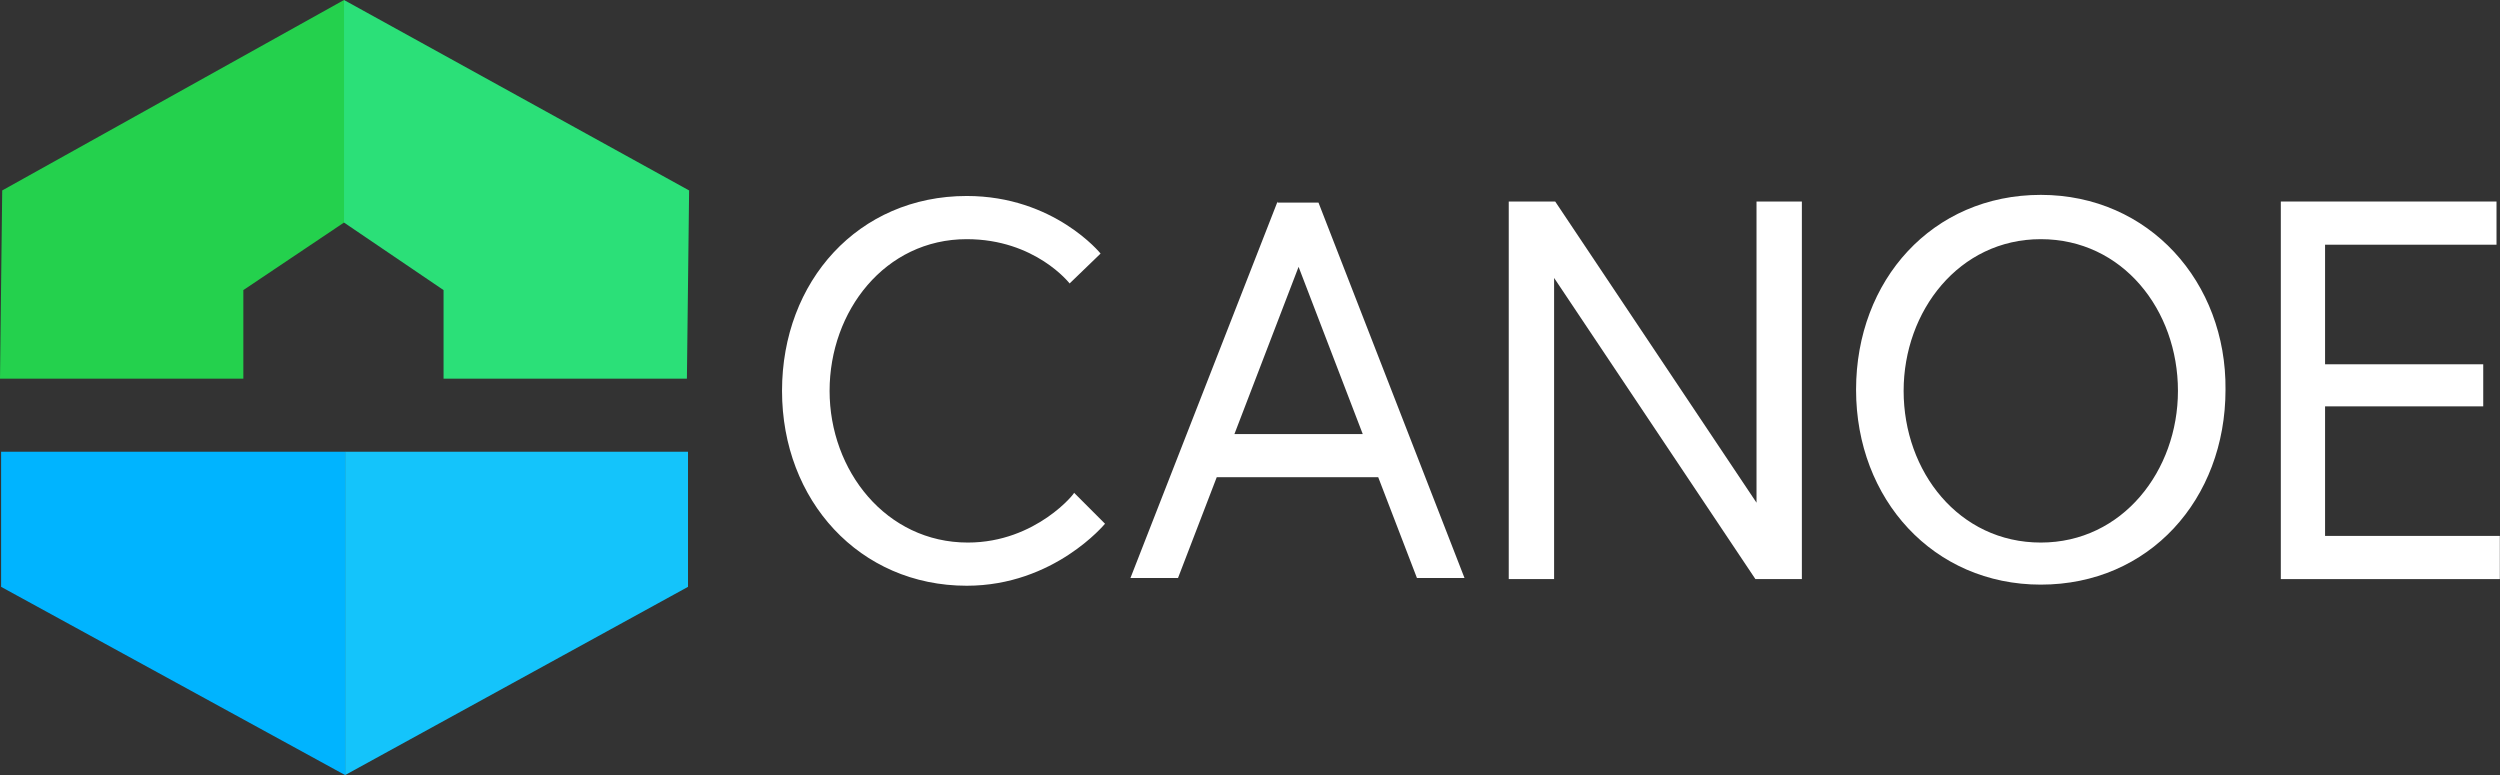 <?xml version="1.0" encoding="UTF-8"?>
<svg width="987px" height="306px" viewBox="0 0 987 306" version="1.1" xmlns="http://www.w3.org/2000/svg" xmlns:xlink="http://www.w3.org/1999/xlink">
    <rect x="0" y="0" width="987" height="306" fill="#333333" stroke="none"/>
    <!-- Generator: Sketch 48.2 (47327) - http://www.bohemiancoding.com/sketch -->
    <title>canoe-logo</title>
    <desc>Created with Sketch.</desc>
    <defs></defs>
    <g id="icons" stroke="none" stroke-width="1" fill="none" fill-rule="evenodd">
        <g id="logo-new" transform="translate(-264, -222)" fill-rule="nonzero">
            <g id="canoe-logo" transform="translate(264, 222)">
                <g id="Group" transform="translate(307.756, 76.382)" fill="#FFFFFF">
                    <path d="M74.353,137.818 C42.037,137.818 19.766,109.404 19.766,77.93 C19.766,46.455 41.6,18.041 73.916,18.041 C100.991,18.041 114.529,35.527 114.529,35.527 L126.756,23.724 C126.756,23.724 108.415,0.992 73.916,0.992 C31.12,0.992 0.988,34.652 0.988,77.93 C0.988,121.207 31.556,154.867 73.916,154.867 C108.415,154.867 128.503,130.387 128.503,130.387 L116.275,118.147 C117.149,117.71 101.428,137.818 74.353,137.818 Z" id="Shape"></path>
                    <path d="M196.627,3.178 L138.547,151.807 L157.325,151.807 L172.609,112.027 L236.366,112.027 L251.651,151.807 L270.429,151.807 L212.785,3.615 L196.627,3.615 L196.627,3.178 Z M179.596,94.978 L204.924,28.97 L230.253,94.978 L179.596,94.978 Z" id="Shape"></path>
                    <polygon id="Shape" points="385.716 122.081 306.238 3.178 287.897 3.178 287.897 152.244 305.801 152.244 305.801 33.341 385.28 152.244 403.621 152.244 403.621 3.178 385.716 3.178"></polygon>
                    <path d="M497.947,0.555 C455.151,0.555 425.019,34.215 425.019,77.492 C425.019,120.77 455.587,154.43 497.947,154.43 C540.743,154.43 570.875,120.77 570.875,77.492 C571.312,35.09 540.743,0.555 497.947,0.555 Z M497.947,137.818 C465.631,137.818 443.797,109.841 443.797,77.93 C443.797,46.455 465.631,18.041 497.947,18.041 C530.262,18.041 552.097,46.018 552.097,77.93 C552.097,109.404 530.262,137.818 497.947,137.818 Z" id="Shape"></path>
                    <polygon id="Shape" points="610.178 135.195 610.178 84.05 672.625 84.05 672.625 67.438 610.178 67.438 610.178 20.227 677.865 20.227 677.865 3.178 592.71 3.178 592.71 152.244 679.175 152.244 679.175 135.195"></polygon>
                </g>
                <polygon id="Shape" fill="#14C4FB" points="136.249 178.354 136.249 306 271.624 231.686 271.624 178.354"></polygon>
                <polygon id="Shape" fill="#00B4FF" points="136.249 178.354 96.51 178.354 4.804 178.354 0.437 178.354 0.437 231.686 136.249 306"></polygon>
                <polygon id="Shape" fill="#24D14D" points="135.812 0 0.873 75.189 0 149.503 96.073 149.503 96.073 114.531 135.812 87.866"></polygon>
                <polygon id="Shape" fill="#2BE078" points="135.812 0 272.061 75.189 271.188 149.503 175.115 149.503 175.115 114.531 135.812 87.866"></polygon>
            </g>
        </g>
    </g>
</svg>